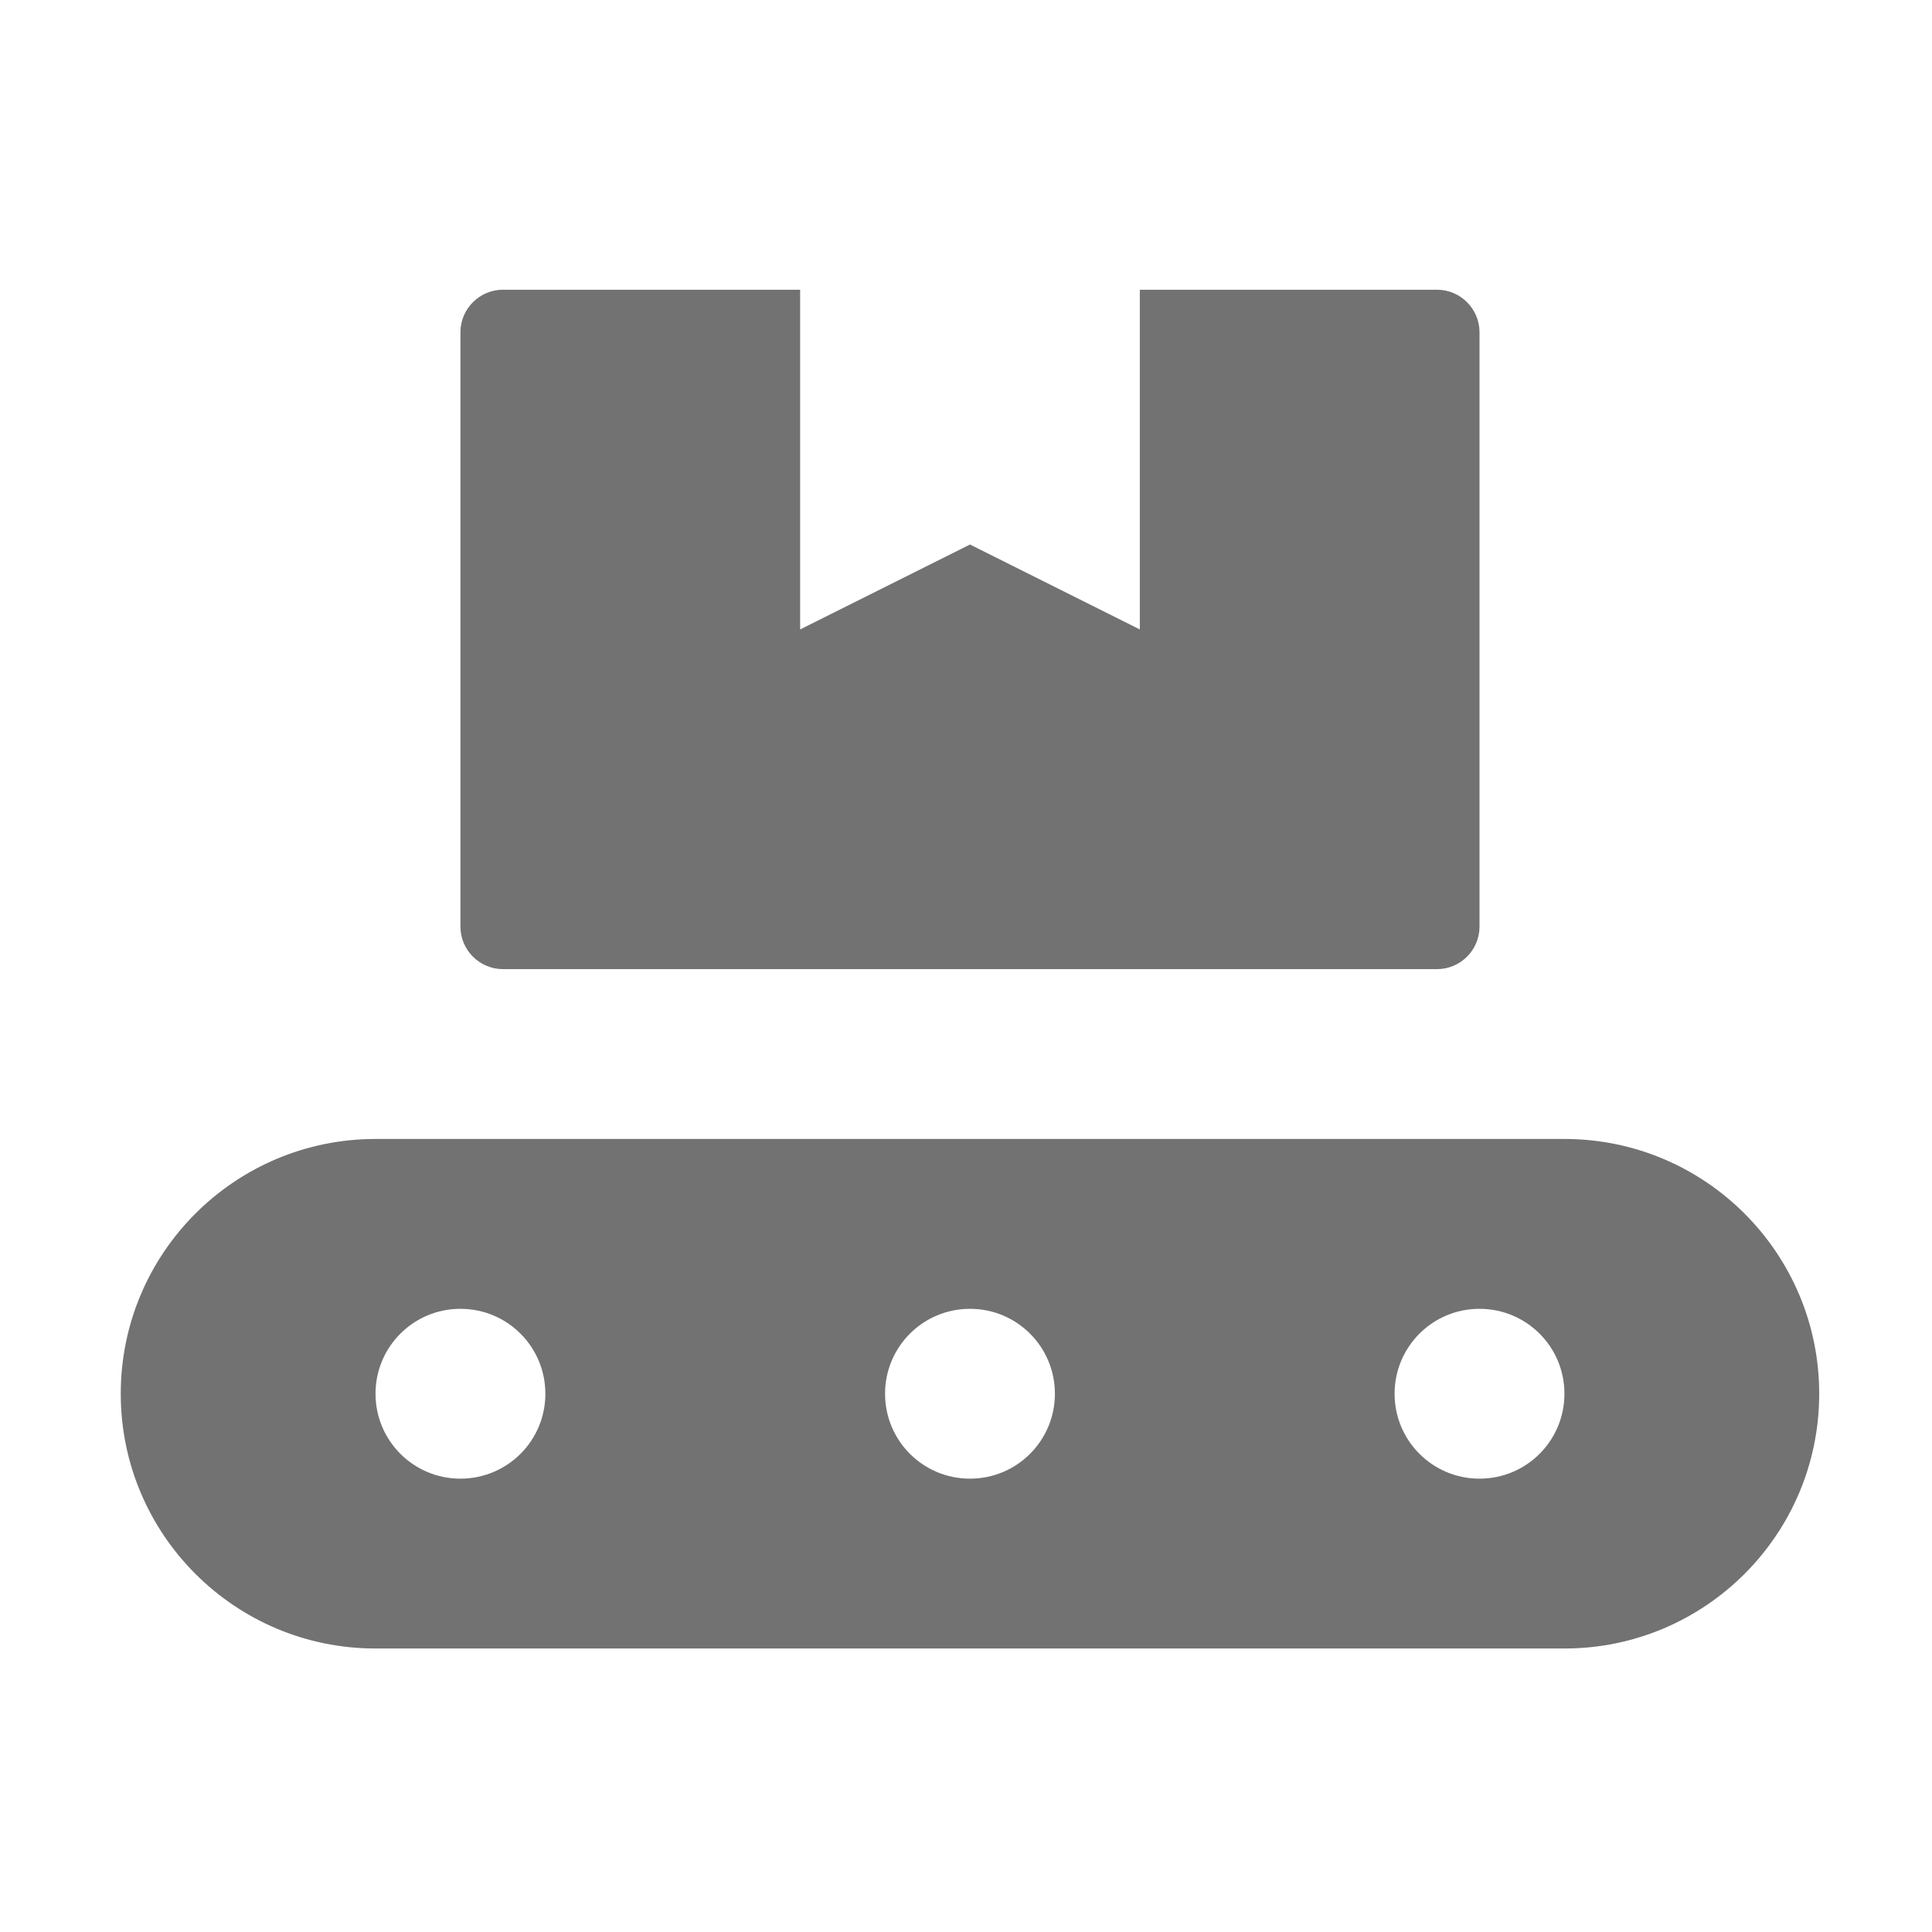 ﻿<?xml version='1.0' encoding='UTF-8'?>
<svg viewBox="-2 -4.799 32 32" xmlns="http://www.w3.org/2000/svg">
  <g transform="matrix(0.999, 0, 0, 0.999, 0, 0)">
    <g transform="matrix(0.044, 0, 0, 0.044, 0, 0)">
      <path d="M144, 256L496, 256C504.8, 256 512, 248.8 512, 240L512, 16C512, 7.2 504.8, 0 496, 0L384, 0L384, 128L320, 96L256, 128L256, 0L144, 0C135.2, 0 128, 7.2 128, 16L128, 240C128, 248.8 135.2, 256 144, 256zM544, 320L96, 320C43, 320 0, 363 0, 416C0, 469 43, 512 96, 512L544, 512C597, 512 640, 469 640, 416C640, 363 597, 320 544, 320zM128, 448C110.3, 448 96, 433.7 96, 416C96, 398.3 110.3, 384 128, 384C145.7, 384 160, 398.3 160, 416C160, 433.7 145.7, 448 128, 448zM320, 448C302.3, 448 288, 433.7 288, 416C288, 398.3 302.3, 384 320, 384C337.7, 384 352, 398.3 352, 416C352, 433.7 337.7, 448 320, 448zM512, 448C494.3, 448 480, 433.7 480, 416C480, 398.3 494.3, 384 512, 384C529.7, 384 544, 398.3 544, 416C544, 433.7 529.7, 448 512, 448z" fill="#727272" fill-opacity="1" class="Black" />
    </g>
  </g>
</svg>